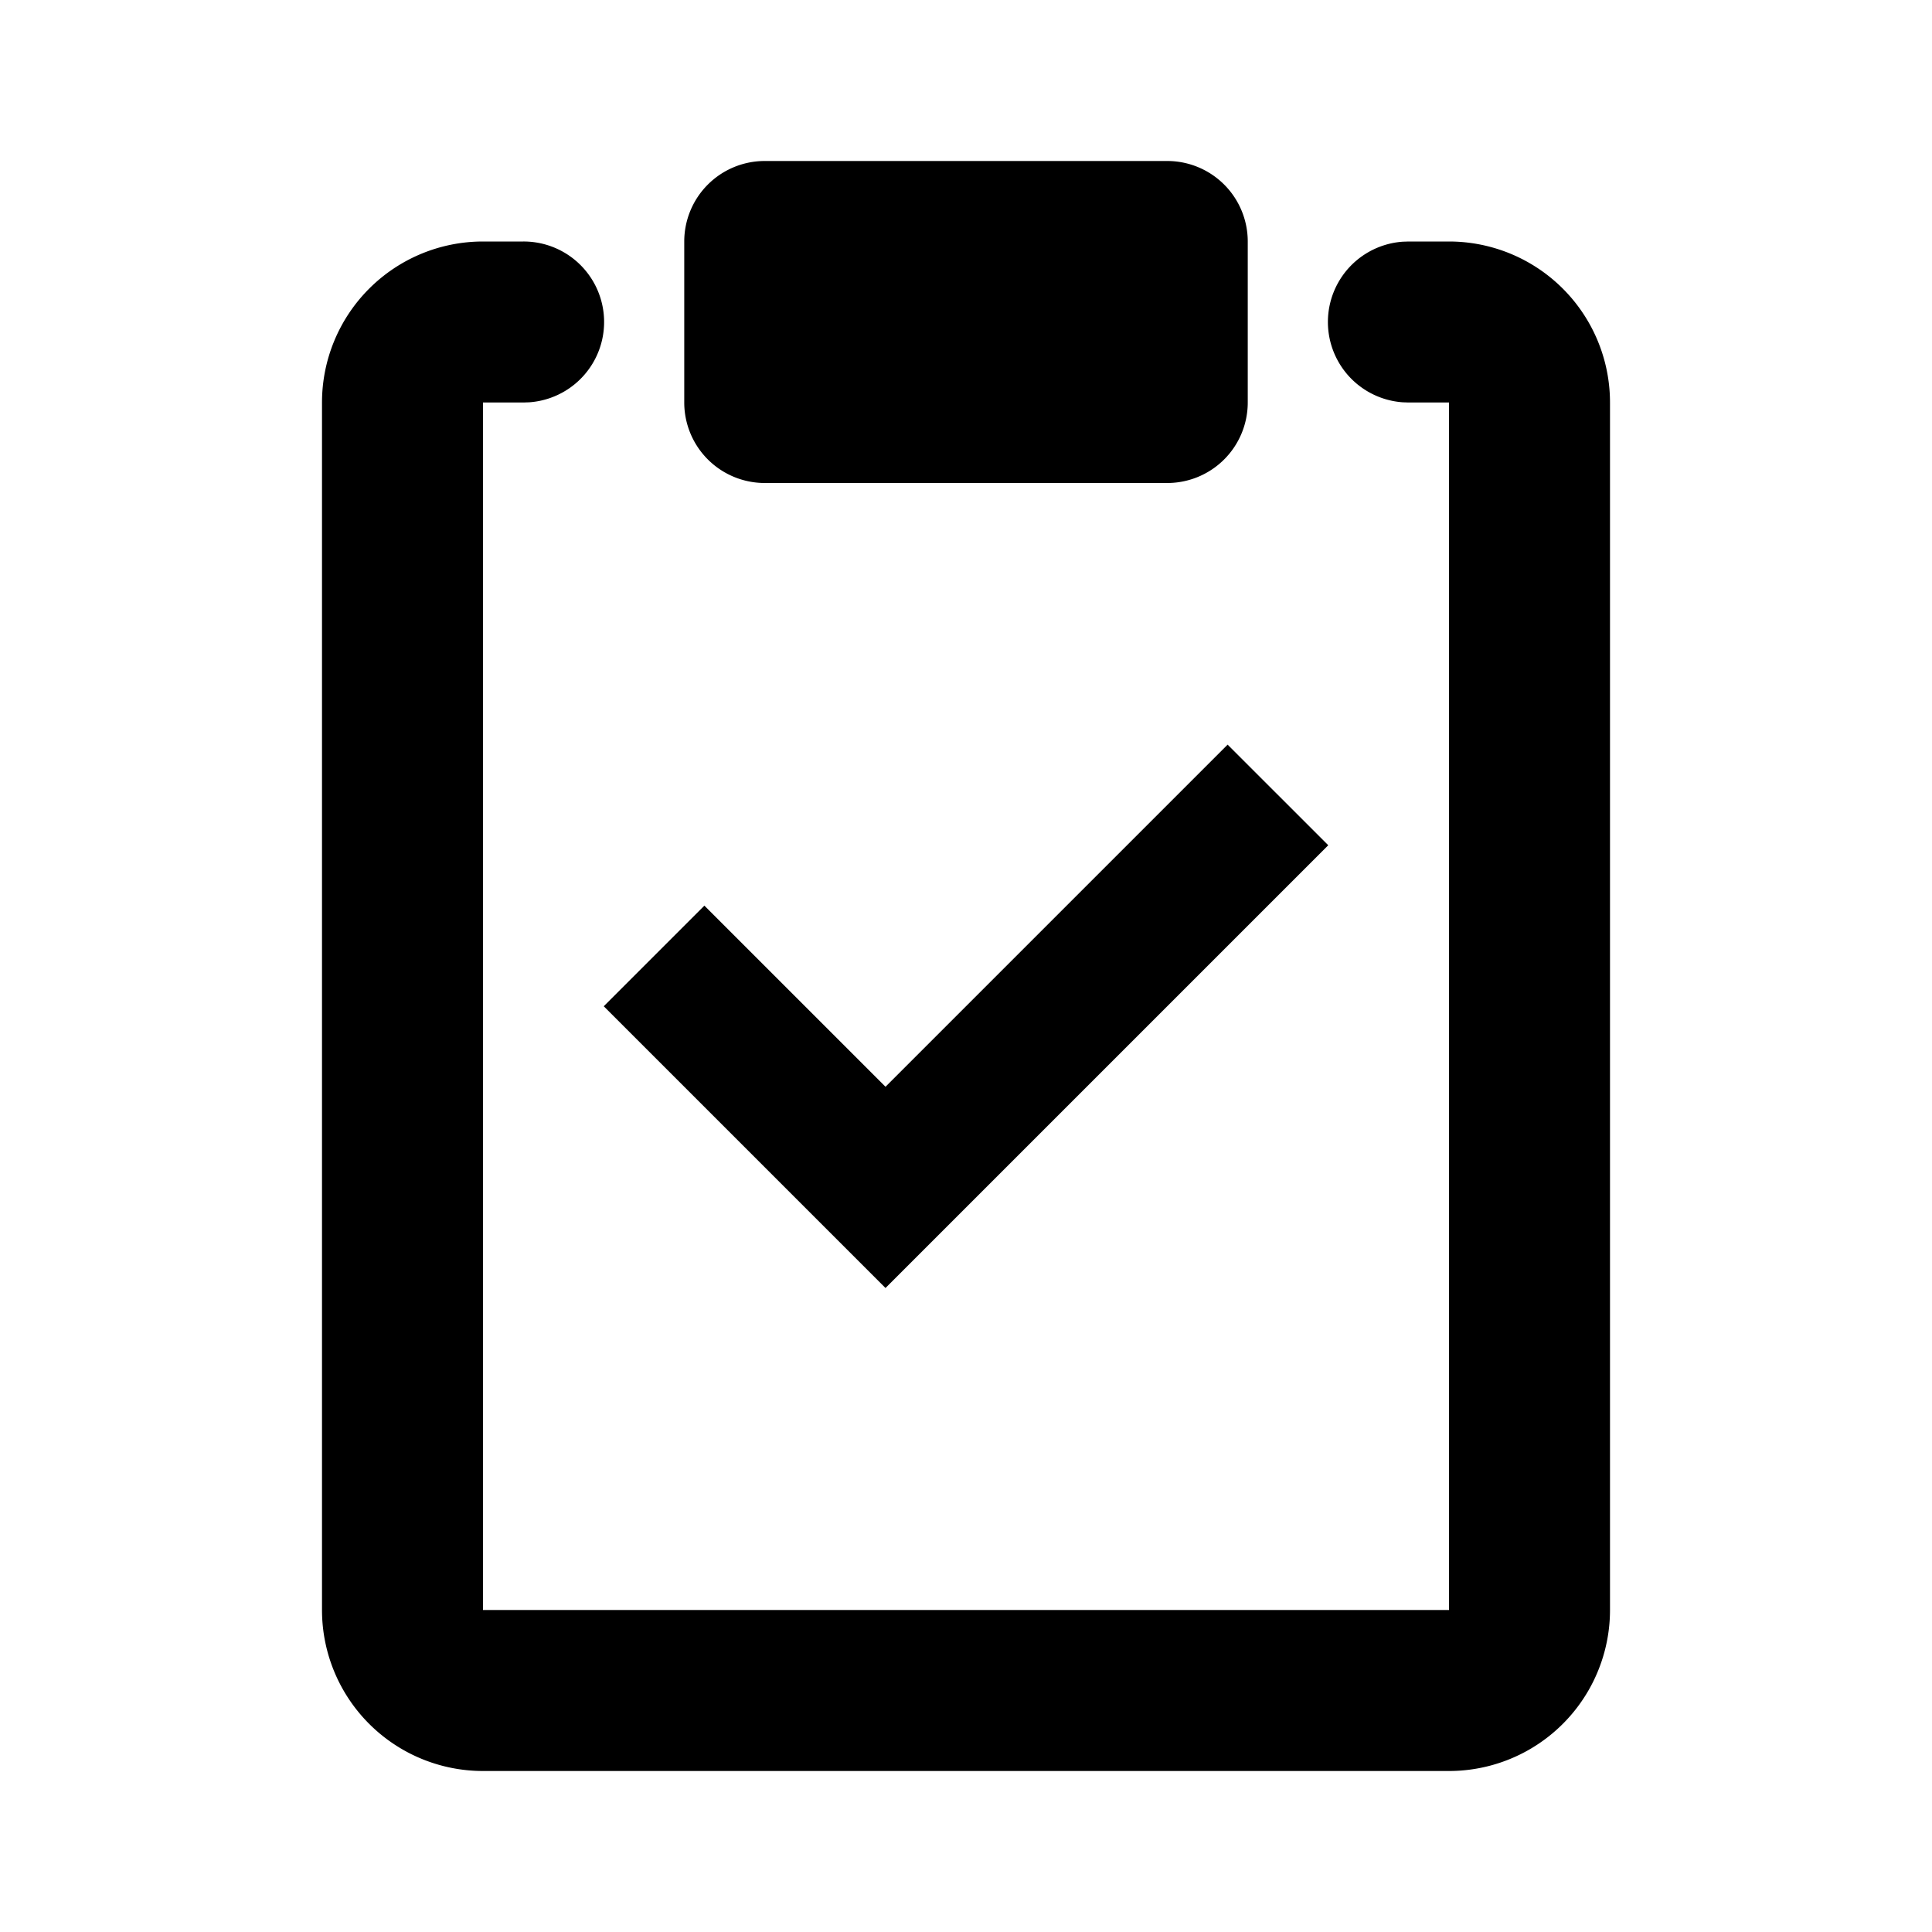 <svg xmlns="http://www.w3.org/2000/svg" viewBox="0 0 48 48" id="icon-schedule-tasks"><path d="M13 6a2 2 0 0 1 .15 3.995L13 10h-1v30h24V10h-1l-.15-.005a2 2 0 0 1 0-3.99L35 6h1a4 4 0 0 1 4 4v30a4 4 0 0 1-4 4H12a4 4 0 0 1-4-4V10a4 4 0 0 1 4-4h1Zm17.5 12.5L33 21 22 32l-7-7 2.5-2.5L22 27l8.5-8.5ZM29 4a2 2 0 0 1 2 2v4a2 2 0 0 1-2 2H19a2 2 0 0 1-2-2V6a2 2 0 0 1 2-2h10Z" fill-rule="evenodd" /></svg>